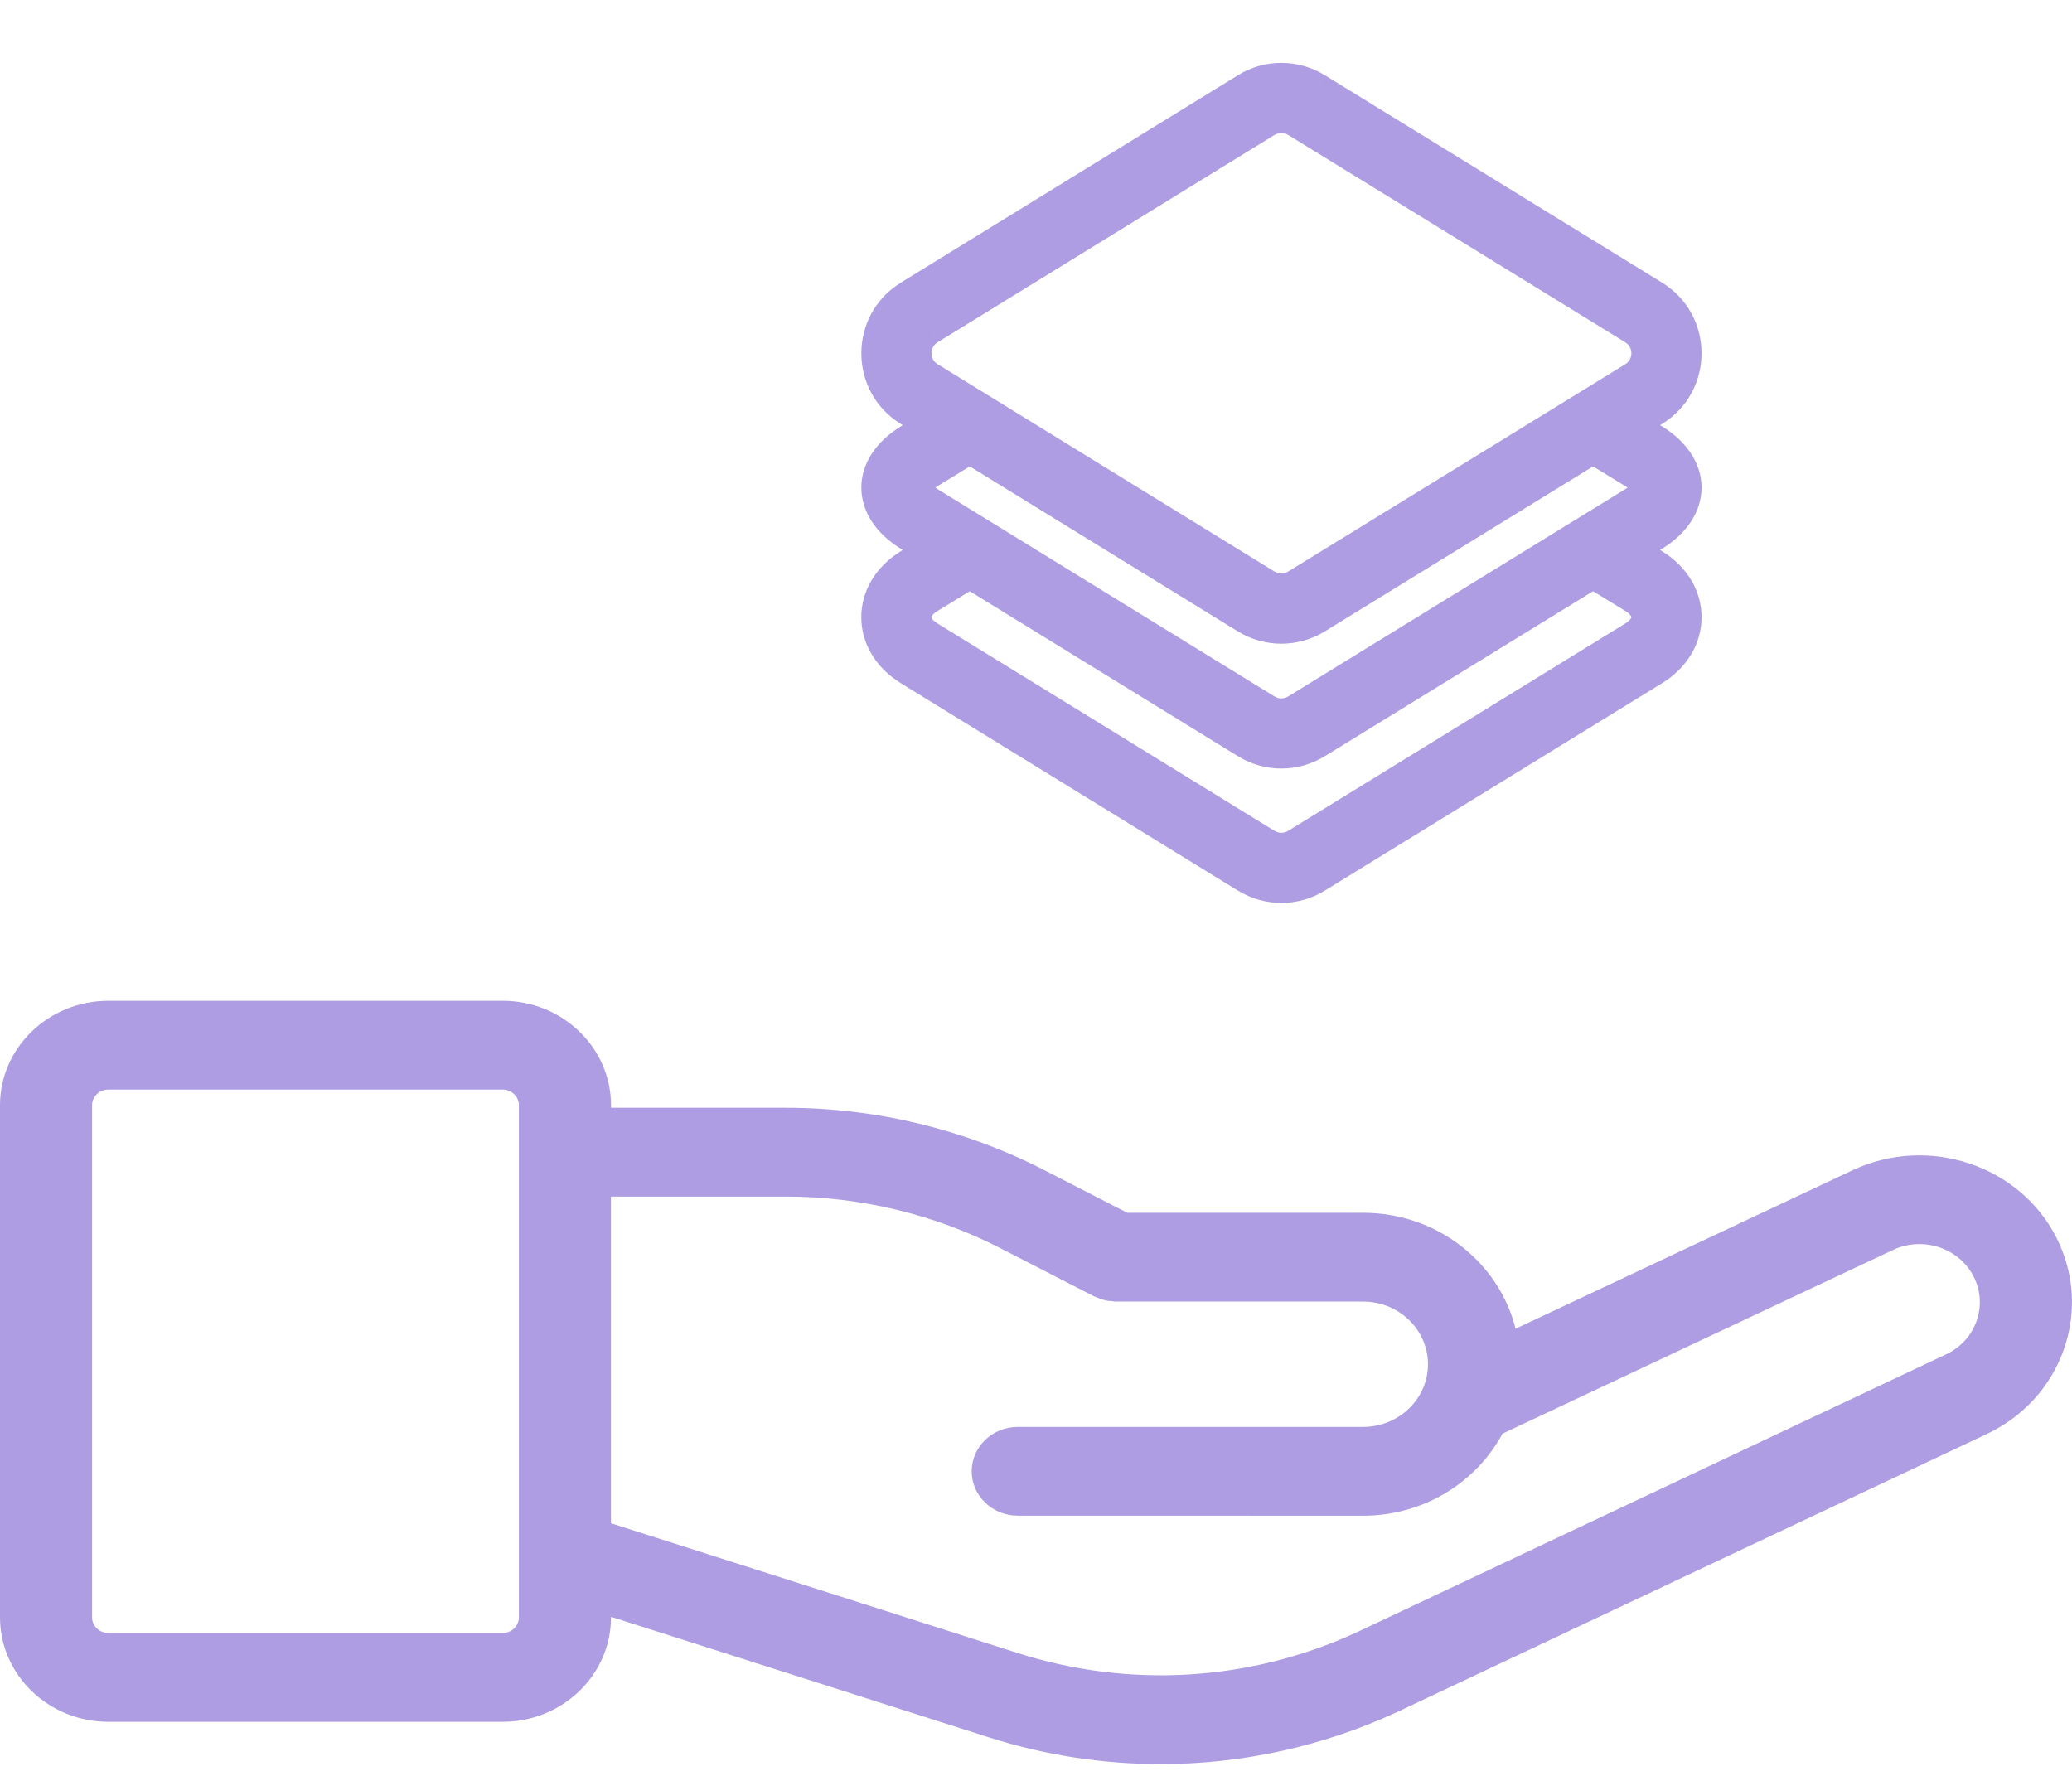 <svg width="28" height="24" viewBox="0 0 28 24" fill="none" xmlns="http://www.w3.org/2000/svg">
<path d="M1.464 23.269H6.793C7.6 23.269 8.257 22.636 8.257 21.857V21.85L13.356 23.477C14.117 23.721 14.902 23.841 15.684 23.841C16.774 23.841 17.859 23.607 18.87 23.142L26.844 19.382C27.339 19.149 27.709 18.744 27.888 18.242C28.066 17.74 28.031 17.202 27.789 16.725C27.291 15.744 26.056 15.336 25.037 15.814L20.481 17.957C20.257 17.06 19.419 16.39 18.421 16.39L15.233 16.39L14.107 15.811C13.038 15.262 11.834 14.971 10.623 14.971H8.257V14.937C8.257 14.159 7.6 13.525 6.793 13.525H1.464C0.657 13.526 0 14.159 0 14.937V21.857C0 22.636 0.657 23.269 1.464 23.269L1.464 23.269ZM10.623 16.171C11.63 16.171 12.633 16.413 13.521 16.87L14.786 17.52C14.794 17.524 14.802 17.525 14.81 17.529C14.836 17.541 14.864 17.551 14.893 17.56C14.91 17.565 14.927 17.572 14.944 17.575C14.973 17.581 15.002 17.583 15.033 17.585C15.048 17.587 15.063 17.591 15.078 17.591C15.08 17.591 15.082 17.59 15.085 17.59L18.42 17.59C18.904 17.59 19.297 17.97 19.297 18.438C19.297 18.904 18.904 19.284 18.42 19.284H13.753C13.41 19.284 13.131 19.553 13.131 19.884C13.131 20.215 13.41 20.483 13.753 20.483L18.42 20.484C19.24 20.484 19.951 20.032 20.304 19.375L25.582 16.892C25.985 16.703 26.474 16.864 26.671 17.253C26.767 17.441 26.781 17.654 26.71 17.853C26.64 18.052 26.493 18.212 26.297 18.304L18.329 22.062C16.889 22.724 15.261 22.821 13.747 22.338L8.256 20.586V16.171L10.623 16.171ZM1.244 14.937C1.244 14.82 1.343 14.725 1.464 14.725H6.793C6.914 14.725 7.012 14.82 7.012 14.937V21.857C7.012 21.974 6.914 22.069 6.793 22.069H1.464C1.343 22.069 1.244 21.974 1.244 21.857V14.937Z" fill="#AE9DE2"/>
<path fill-rule="evenodd" clip-rule="evenodd" d="M22.146 7.433L22.379 7.575C22.999 7.955 22.999 8.728 22.379 9.107L17.823 11.909C17.506 12.102 17.118 12.098 16.809 11.909L12.254 9.106C11.635 8.728 11.634 7.955 12.255 7.575L12.487 7.433L12.254 7.29C11.634 6.911 11.636 6.266 12.255 5.888L12.487 5.746L12.254 5.603C11.636 5.225 11.634 4.325 12.255 3.946L16.808 1.144L16.809 1.143C17.122 0.952 17.51 0.952 17.822 1.143L22.38 3.946C22.997 4.324 23 5.224 22.379 5.603L22.146 5.746L22.379 5.888C22.999 6.268 22.998 6.912 22.379 7.29L22.146 7.433ZM17.147 1.695L12.593 4.497C12.385 4.624 12.386 4.924 12.592 5.05L17.148 7.853C17.251 7.916 17.38 7.916 17.484 7.853L22.04 5.051C22.248 4.923 22.247 4.624 22.041 4.498L17.484 1.695C17.381 1.632 17.252 1.631 17.147 1.695ZM12.437 6.59C12.438 6.579 12.466 6.518 12.592 6.441L13.106 6.127L16.809 8.406C17.119 8.596 17.507 8.599 17.823 8.406L21.527 6.127L22.041 6.441C22.167 6.518 22.196 6.579 22.196 6.59C22.196 6.601 22.167 6.661 22.04 6.739L17.484 9.541C17.38 9.604 17.251 9.604 17.148 9.541L12.592 6.738C12.466 6.661 12.438 6.601 12.437 6.59ZM17.485 11.357L22.04 8.555C22.14 8.494 22.196 8.417 22.196 8.341C22.196 8.266 22.14 8.188 22.041 8.128L21.527 7.814L17.823 10.092C17.508 10.285 17.119 10.283 16.809 10.093L13.106 7.814L12.592 8.128C12.386 8.254 12.387 8.429 12.592 8.554L17.148 11.357C17.251 11.421 17.38 11.421 17.485 11.357Z" fill="#AE9DE2"/>
<path d="M22.379 7.575L22.457 7.447L22.457 7.447L22.379 7.575ZM22.146 7.433L22.068 7.306L21.859 7.434L22.068 7.561L22.146 7.433ZM22.379 9.107L22.3 8.979L22.3 8.979L22.379 9.107ZM17.823 11.909L17.901 12.037L17.901 12.037L17.823 11.909ZM16.809 11.909L16.73 12.037L16.731 12.037L16.809 11.909ZM12.254 9.106L12.333 8.979L12.332 8.978L12.254 9.106ZM12.255 7.575L12.177 7.447L12.177 7.447L12.255 7.575ZM12.487 7.433L12.565 7.561L12.774 7.434L12.566 7.306L12.487 7.433ZM12.254 7.29L12.333 7.162L12.332 7.162L12.254 7.29ZM12.255 5.888L12.177 5.76L12.177 5.76L12.255 5.888ZM12.487 5.746L12.565 5.874L12.774 5.747L12.566 5.619L12.487 5.746ZM12.254 5.603L12.333 5.475L12.332 5.475L12.254 5.603ZM12.255 3.946L12.333 4.074L12.333 4.074L12.255 3.946ZM16.808 1.144L16.887 1.271L16.887 1.271L16.808 1.144ZM16.809 1.143L16.731 1.015L16.73 1.015L16.809 1.143ZM17.822 1.143L17.901 1.015L17.9 1.015L17.822 1.143ZM22.38 3.946L22.301 4.074L22.301 4.074L22.38 3.946ZM22.379 5.603L22.3 5.475L22.3 5.476L22.379 5.603ZM22.146 5.746L22.068 5.619L21.859 5.747L22.068 5.874L22.146 5.746ZM22.379 5.888L22.457 5.76L22.457 5.76L22.379 5.888ZM22.379 7.29L22.3 7.162L22.3 7.163L22.379 7.29ZM12.593 4.497L12.671 4.625L12.672 4.625L12.593 4.497ZM17.147 1.695L17.07 1.566L17.069 1.567L17.147 1.695ZM12.592 5.05L12.671 4.922L12.671 4.922L12.592 5.05ZM17.148 7.853L17.069 7.981L17.069 7.981L17.148 7.853ZM17.484 7.853L17.563 7.981L17.563 7.981L17.484 7.853ZM22.04 5.051L21.962 4.923L21.962 4.923L22.04 5.051ZM22.041 4.498L21.962 4.625L21.963 4.626L22.041 4.498ZM17.484 1.695L17.562 1.567L17.562 1.567L17.484 1.695ZM12.592 6.441L12.671 6.569L12.671 6.569L12.592 6.441ZM12.437 6.59L12.287 6.585L12.287 6.594L12.437 6.59ZM13.106 6.127L13.184 6L13.106 5.952L13.028 6L13.106 6.127ZM16.809 8.406L16.73 8.534L16.731 8.534L16.809 8.406ZM17.823 8.406L17.901 8.534L17.901 8.534L17.823 8.406ZM21.527 6.127L21.605 5.999L21.527 5.951L21.449 6L21.527 6.127ZM22.041 6.441L22.119 6.313L22.119 6.313L22.041 6.441ZM22.196 6.59L22.346 6.594L22.346 6.585L22.196 6.59ZM22.04 6.739L21.962 6.611L21.962 6.611L22.04 6.739ZM17.484 9.541L17.563 9.669L17.563 9.669L17.484 9.541ZM17.148 9.541L17.069 9.669L17.069 9.669L17.148 9.541ZM12.592 6.738L12.671 6.611L12.671 6.61L12.592 6.738ZM22.04 8.555L21.962 8.427L21.962 8.427L22.04 8.555ZM17.485 11.357L17.563 11.485L17.563 11.485L17.485 11.357ZM22.041 8.128L21.963 8.256L21.963 8.256L22.041 8.128ZM21.527 7.814L21.606 7.686L21.527 7.638L21.449 7.686L21.527 7.814ZM17.823 10.092L17.901 10.22L17.902 10.22L17.823 10.092ZM16.809 10.093L16.731 10.221L16.731 10.221L16.809 10.093ZM13.106 7.814L13.185 7.686L13.106 7.638L13.028 7.686L13.106 7.814ZM12.592 8.128L12.671 8.256L12.671 8.256L12.592 8.128ZM12.592 8.554L12.671 8.427L12.671 8.426L12.592 8.554ZM17.148 11.357L17.069 11.485L17.07 11.486L17.148 11.357ZM22.457 7.447L22.224 7.305L22.068 7.561L22.3 7.703L22.457 7.447ZM22.457 9.235C22.808 9.021 22.994 8.686 22.994 8.341C22.994 7.996 22.808 7.662 22.457 7.447L22.3 7.703C22.57 7.868 22.694 8.11 22.694 8.341C22.694 8.572 22.57 8.814 22.3 8.979L22.457 9.235ZM17.901 12.037L22.457 9.235L22.3 8.979L17.744 11.781L17.901 12.037ZM16.731 12.037C17.087 12.255 17.536 12.26 17.901 12.037L17.745 11.781C17.477 11.945 17.149 11.941 16.887 11.781L16.731 12.037ZM12.175 9.234L16.73 12.037L16.888 11.782L12.333 8.979L12.175 9.234ZM12.177 7.447C11.826 7.662 11.639 7.996 11.639 8.341C11.639 8.686 11.826 9.021 12.176 9.234L12.332 8.978C12.063 8.814 11.94 8.572 11.94 8.341C11.94 8.11 12.063 7.868 12.333 7.703L12.177 7.447ZM12.409 7.305L12.177 7.447L12.333 7.703L12.565 7.561L12.409 7.305ZM12.175 7.418L12.409 7.561L12.566 7.306L12.333 7.162L12.175 7.418ZM12.177 5.76C11.836 5.969 11.64 6.267 11.64 6.588C11.639 6.91 11.834 7.209 12.176 7.418L12.332 7.162C12.054 6.992 11.94 6.779 11.94 6.589C11.94 6.399 12.055 6.186 12.333 6.016L12.177 5.76ZM12.409 5.618L12.177 5.76L12.333 6.016L12.565 5.874L12.409 5.618ZM12.175 5.731L12.409 5.874L12.566 5.619L12.333 5.475L12.175 5.731ZM12.177 3.818C11.46 4.256 11.462 5.295 12.176 5.731L12.332 5.475C11.81 5.156 11.808 4.394 12.333 4.074L12.177 3.818ZM16.73 1.016L12.176 3.818L12.333 4.074L16.887 1.271L16.73 1.016ZM16.73 1.015L16.73 1.016L16.887 1.271L16.888 1.271L16.73 1.015ZM17.9 1.015C17.54 0.795 17.091 0.795 16.731 1.015L16.887 1.271C17.152 1.11 17.48 1.11 17.744 1.271L17.9 1.015ZM22.458 3.818L17.901 1.015L17.744 1.271L22.301 4.074L22.458 3.818ZM22.457 5.731C23.174 5.293 23.171 4.254 22.458 3.818L22.301 4.074C22.823 4.393 22.825 5.155 22.3 5.475L22.457 5.731ZM22.225 5.874L22.457 5.731L22.3 5.476L22.068 5.619L22.225 5.874ZM22.457 5.76L22.224 5.618L22.068 5.874L22.3 6.016L22.457 5.76ZM22.457 7.418C22.798 7.21 22.993 6.912 22.994 6.59C22.994 6.268 22.799 5.969 22.457 5.76L22.3 6.016C22.579 6.187 22.694 6.4 22.694 6.59C22.694 6.779 22.579 6.992 22.3 7.162L22.457 7.418ZM22.225 7.561L22.457 7.418L22.3 7.163L22.068 7.306L22.225 7.561ZM12.672 4.625L17.226 1.822L17.069 1.567L12.515 4.369L12.672 4.625ZM12.671 4.922C12.56 4.855 12.559 4.694 12.671 4.625L12.515 4.369C12.211 4.555 12.213 4.994 12.514 5.178L12.671 4.922ZM17.226 7.726L12.671 4.922L12.514 5.178L17.069 7.981L17.226 7.726ZM17.406 7.725C17.35 7.759 17.281 7.759 17.226 7.725L17.069 7.981C17.221 8.074 17.411 8.074 17.563 7.981L17.406 7.725ZM21.962 4.923L17.406 7.725L17.563 7.981L22.119 5.178L21.962 4.923ZM21.963 4.626C22.073 4.693 22.074 4.854 21.962 4.923L22.118 5.179C22.422 4.993 22.421 4.554 22.119 4.37L21.963 4.626ZM17.405 1.822L21.962 4.625L22.12 4.37L17.562 1.567L17.405 1.822ZM17.225 1.823C17.282 1.789 17.35 1.789 17.405 1.823L17.562 1.567C17.411 1.474 17.221 1.474 17.07 1.566L17.225 1.823ZM12.514 6.313C12.441 6.358 12.39 6.402 12.355 6.441C12.338 6.461 12.324 6.481 12.313 6.5C12.308 6.509 12.303 6.52 12.298 6.531C12.295 6.539 12.288 6.56 12.287 6.585L12.587 6.594C12.587 6.608 12.585 6.618 12.584 6.623C12.582 6.628 12.581 6.633 12.58 6.636C12.577 6.641 12.576 6.645 12.575 6.646C12.574 6.648 12.575 6.646 12.58 6.639C12.592 6.627 12.618 6.602 12.671 6.569L12.514 6.313ZM13.028 6L12.514 6.313L12.671 6.569L13.184 6.255L13.028 6ZM16.888 8.279L13.184 6L13.027 6.255L16.73 8.534L16.888 8.279ZM17.745 8.278C17.477 8.441 17.149 8.439 16.887 8.278L16.731 8.534C17.088 8.753 17.537 8.756 17.901 8.534L17.745 8.278ZM21.449 6L17.744 8.278L17.901 8.534L21.606 6.255L21.449 6ZM22.119 6.313L21.605 5.999L21.449 6.255L21.963 6.569L22.119 6.313ZM22.346 6.585C22.345 6.56 22.338 6.539 22.335 6.531C22.331 6.52 22.326 6.509 22.32 6.5C22.31 6.481 22.296 6.461 22.278 6.441C22.244 6.402 22.192 6.358 22.119 6.313L21.963 6.569C22.015 6.601 22.042 6.627 22.053 6.639C22.058 6.646 22.06 6.648 22.058 6.646C22.058 6.645 22.056 6.641 22.054 6.636C22.053 6.633 22.051 6.628 22.05 6.623C22.049 6.618 22.046 6.608 22.046 6.594L22.346 6.585ZM22.118 6.867C22.192 6.822 22.243 6.778 22.278 6.738C22.296 6.719 22.31 6.699 22.32 6.68C22.326 6.67 22.331 6.66 22.335 6.648C22.338 6.64 22.345 6.62 22.346 6.594L22.046 6.585C22.046 6.572 22.049 6.562 22.05 6.557C22.051 6.551 22.053 6.547 22.054 6.544C22.056 6.538 22.058 6.535 22.058 6.534C22.06 6.531 22.058 6.534 22.053 6.54C22.042 6.553 22.015 6.578 21.962 6.611L22.118 6.867ZM17.563 9.669L22.119 6.867L21.962 6.611L17.406 9.413L17.563 9.669ZM17.069 9.669C17.221 9.762 17.411 9.762 17.563 9.669L17.406 9.413C17.35 9.447 17.281 9.447 17.226 9.413L17.069 9.669ZM12.514 6.866L17.069 9.669L17.226 9.414L12.671 6.611L12.514 6.866ZM12.287 6.594C12.288 6.62 12.295 6.64 12.298 6.648C12.303 6.66 12.308 6.67 12.313 6.68C12.324 6.699 12.338 6.718 12.355 6.738C12.39 6.778 12.441 6.821 12.514 6.866L12.671 6.61C12.618 6.578 12.592 6.553 12.58 6.54C12.575 6.534 12.574 6.531 12.575 6.534C12.576 6.535 12.577 6.538 12.58 6.544C12.581 6.547 12.582 6.551 12.584 6.557C12.585 6.562 12.587 6.572 12.587 6.585L12.287 6.594ZM21.962 8.427L17.406 11.229L17.563 11.485L22.119 8.683L21.962 8.427ZM22.046 8.341C22.046 8.341 22.046 8.342 22.046 8.342C22.046 8.343 22.046 8.345 22.045 8.347C22.043 8.351 22.04 8.357 22.034 8.365C22.022 8.382 21.999 8.404 21.962 8.427L22.119 8.683C22.237 8.611 22.346 8.493 22.346 8.341H22.046ZM21.963 8.256C21.999 8.278 22.022 8.3 22.034 8.317C22.04 8.325 22.043 8.332 22.045 8.336C22.046 8.338 22.046 8.339 22.046 8.34C22.046 8.341 22.046 8.341 22.046 8.341H22.346C22.346 8.19 22.237 8.072 22.119 8L21.963 8.256ZM21.449 7.942L21.963 8.256L22.119 8L21.606 7.686L21.449 7.942ZM17.902 10.22L21.606 7.942L21.449 7.686L17.744 9.965L17.902 10.22ZM16.731 10.221C17.089 10.44 17.537 10.443 17.901 10.22L17.745 9.965C17.478 10.128 17.15 10.125 16.887 9.965L16.731 10.221ZM13.027 7.942L16.731 10.221L16.888 9.965L13.185 7.686L13.027 7.942ZM12.671 8.256L13.184 7.942L13.028 7.686L12.514 8L12.671 8.256ZM12.671 8.426C12.589 8.377 12.588 8.342 12.588 8.341C12.588 8.341 12.589 8.306 12.671 8.256L12.514 8C12.39 8.076 12.288 8.191 12.288 8.341C12.288 8.491 12.39 8.607 12.514 8.682L12.671 8.426ZM17.226 11.23L12.671 8.427L12.514 8.682L17.069 11.485L17.226 11.23ZM17.406 11.229C17.35 11.263 17.281 11.263 17.226 11.229L17.07 11.486C17.221 11.578 17.411 11.578 17.563 11.485L17.406 11.229Z" fill="#AE9DE2"/>
</svg>
